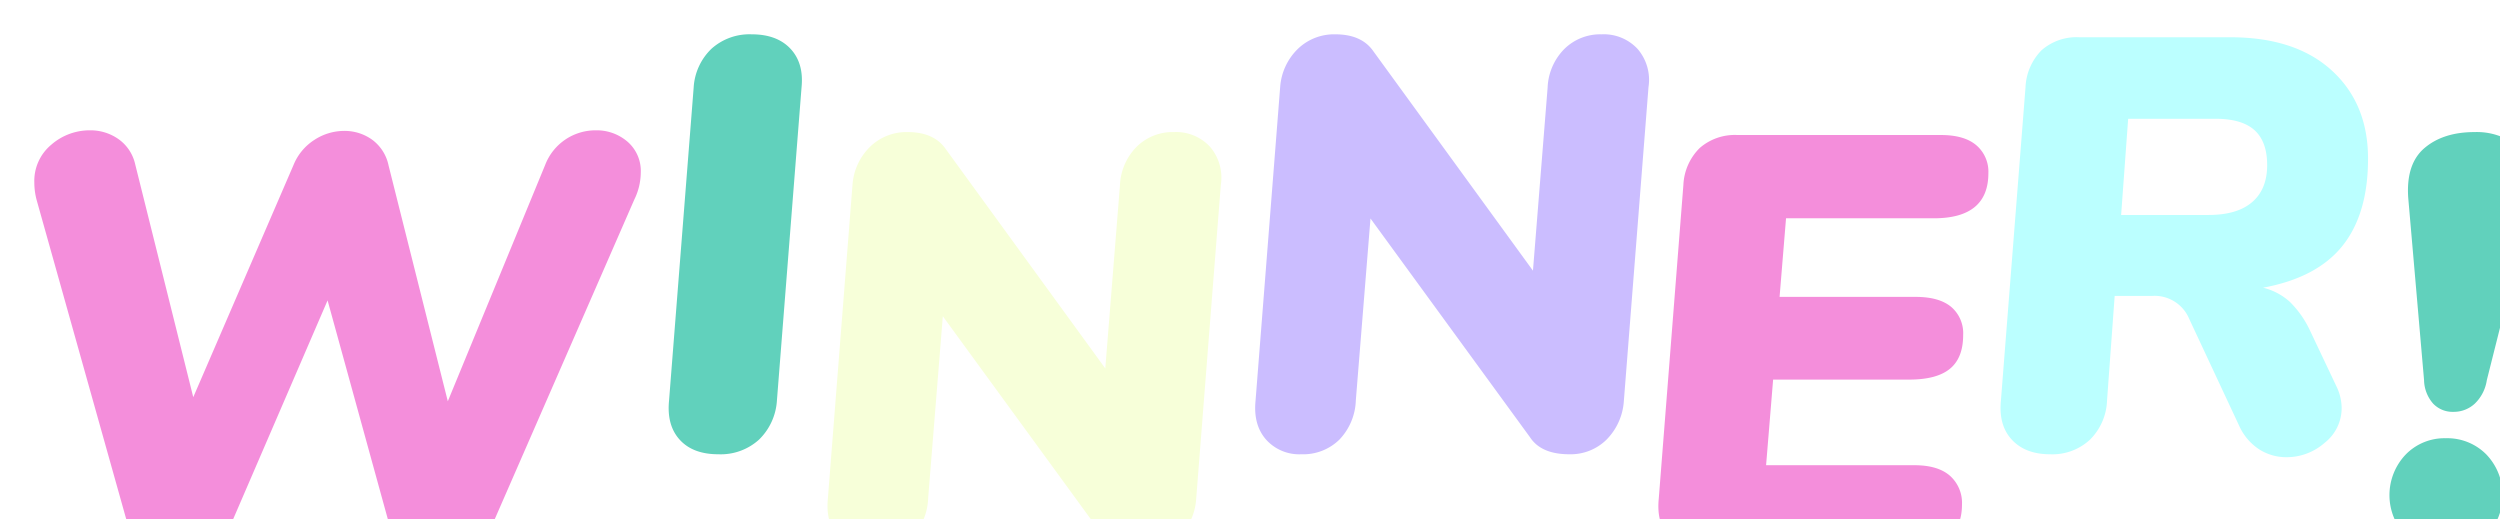 <svg xmlns="http://www.w3.org/2000/svg" xmlns:xlink="http://www.w3.org/1999/xlink" viewBox="0 0 509.865 105.94"><defs><style>.cls-1{filter:url(#filter);}.cls-2{fill:#f48edb;}.cls-3{fill:#61d1bc;}.cls-4{fill:#f7ffd9;}.cls-5{fill:#cbbdff;}.cls-6{fill:#bff;}</style><filter id="filter"><feOffset dx="7" dy="7" input="SourceAlpha"/><feGaussianBlur stdDeviation="20" result="blur"/><feFlood flood-color="#5e5e5e"/><feComposite operator="in" in2="blur"/><feComposite in="SourceGraphic"/></filter></defs><g id="Layer_2" data-name="Layer 2"><g id="Layer_1-2" data-name="Layer 1"><g class="cls-1"><path class="cls-2" d="M108.432,21.372a11.022,11.022,0,0,1,6.041-1.794,9.613,9.613,0,0,1,6.519,2.332,7.886,7.886,0,0,1,2.692,6.28,12.661,12.661,0,0,1-1.316,5.502l-28.469,65.191a10.752,10.752,0,0,1-4.665,5.203,13.5,13.5,0,0,1-6.818,1.853,11.869,11.869,0,0,1-6.579-1.853,8.371,8.371,0,0,1-3.707-5.084l-12.321-44.736L40.55,98.884a10.457,10.457,0,0,1-4.605,5.263,13.732,13.732,0,0,1-6.878,1.794,11.938,11.938,0,0,1-6.46-1.794,8.644,8.644,0,0,1-3.827-5.143L.478,33.813A13.859,13.859,0,0,1,0,30.223a9.607,9.607,0,0,1,3.468-7.715,11.895,11.895,0,0,1,7.895-2.93,9.901,9.901,0,0,1,5.802,1.794,8.551,8.551,0,0,1,3.409,5.143L32.416,74.003,52.87,26.635a10.985,10.985,0,0,1,4.306-5.143,11.123,11.123,0,0,1,5.981-1.794,9.629,9.629,0,0,1,5.742,1.794,8.696,8.696,0,0,1,3.349,5.263l12.081,48.086L104.186,26.635A11.029,11.029,0,0,1,108.432,21.372Z"/><path class="cls-3" d="M131.657,82.715q-2.691-2.929-2.213-7.954L134.468,10.885a11.923,11.923,0,0,1,3.648-7.954A11.592,11.592,0,0,1,146.31,0q5.141,0,7.895,2.931,2.75,2.932,2.272,7.835l-5.024,63.875a12.177,12.177,0,0,1-3.648,8.015,11.622,11.622,0,0,1-8.314,2.99Q134.348,85.646,131.657,82.715Z"/><path class="cls-4" d="M239.771,22.927a9.656,9.656,0,0,1,2.213,7.776l-5.024,63.995a12.328,12.328,0,0,1-3.529,7.895,10.418,10.418,0,0,1-7.596,2.99q-5.741,0-8.014-3.469l-32.536-44.617-2.99,37.081a12.124,12.124,0,0,1-3.349,8.015,10.519,10.519,0,0,1-7.775,2.99,9.065,9.065,0,0,1-7.178-2.99q-2.632-2.989-2.153-7.895l5.024-63.995a12.05,12.05,0,0,1,3.588-7.776,10.626,10.626,0,0,1,7.656-2.99q5.383,0,7.775,3.469l32.536,44.736,2.99-37.32a11.835,11.835,0,0,1,3.409-7.895,10.42,10.42,0,0,1,7.596-2.99A9.401,9.401,0,0,1,239.771,22.927Z"/><path class="cls-5" d="M326.991,2.99a9.656,9.656,0,0,1,2.213,7.776l-5.024,63.995a12.328,12.328,0,0,1-3.529,7.895,10.418,10.418,0,0,1-7.596,2.99q-5.741,0-8.014-3.469L272.506,37.559l-2.99,37.081a12.124,12.124,0,0,1-3.349,8.015,10.519,10.519,0,0,1-7.775,2.99,9.065,9.065,0,0,1-7.178-2.99q-2.632-2.989-2.153-7.895l5.024-63.995a12.05,12.05,0,0,1,3.588-7.776A10.626,10.626,0,0,1,265.329,0q5.383,0,7.775,3.469l32.536,44.736,2.99-37.32a11.835,11.835,0,0,1,3.409-7.895A10.42,10.42,0,0,1,319.635,0,9.401,9.401,0,0,1,326.991,2.99Z"/><path class="cls-2" d="M357.255,37.52l-1.316,16.029H383.69q4.782,0,7.237,2.034a7.049,7.049,0,0,1,2.452,5.742q0,4.664-2.692,6.878-2.691,2.214-8.313,2.213H354.622l-1.435,17.464h30.263q4.784,0,7.237,2.153a7.404,7.404,0,0,1,2.452,5.861q0,8.971-11.124,8.971H340.628q-4.907,0-7.357-2.631-2.453-2.63-1.974-7.536l5.024-63.995a11.275,11.275,0,0,1,3.349-7.536,10.893,10.893,0,0,1,7.656-2.632h41.507q4.782,0,7.237,2.093a7.09,7.09,0,0,1,2.452,5.682q0,9.212-11.125,9.21Z"/><path class="cls-3" d="M483.609,102.233a12,12,0,0,1,0-16.507,11.023,11.023,0,0,1,8.194-3.349,11.171,11.171,0,0,1,8.314,3.349,12,12,0,0,1,0,16.507,11.165,11.165,0,0,1-8.314,3.349A11.017,11.017,0,0,1,483.609,102.233Zm5.622-26.914a7.478,7.478,0,0,1-1.854-4.785l-3.229-37.2q-.479-6.935,3.349-10.167,3.826-3.23,10.167-3.23a13.429,13.429,0,0,1,8.732,2.811,9.393,9.393,0,0,1,3.469,7.716,14.446,14.446,0,0,1-.359,2.99l-9.33,37.081a8.35,8.35,0,0,1-2.452,4.785,6.3,6.3,0,0,1-4.366,1.674A5.479,5.479,0,0,1,489.231,75.319Z"/><path class="cls-6" d="M469.494,71.77a10.317,10.317,0,0,1,1.076,4.426,8.996,8.996,0,0,1-3.468,7.117,11.747,11.747,0,0,1-7.776,2.931,10.268,10.268,0,0,1-5.502-1.555,11.16,11.16,0,0,1-4.066-4.665l-10.287-22.009a7.638,7.638,0,0,0-7.536-4.665h-7.656l-1.555,21.292a11.836,11.836,0,0,1-3.469,8.015,11.245,11.245,0,0,1-8.134,2.99q-5.024,0-7.775-2.931-2.753-2.929-2.273-7.954l5.024-63.995a11.419,11.419,0,0,1,3.289-7.536A10.844,10.844,0,0,1,417.102.598h30.741q13.278,0,20.694,6.759,7.415,6.759,7.416,18.003,0,11.244-5.203,17.763Q465.547,49.643,454.542,51.675a12.556,12.556,0,0,1,5.443,2.87,20.145,20.145,0,0,1,4.126,5.861ZM443.418,36.842q5.859,0,8.911-2.632,3.051-2.63,3.05-7.536,0-4.782-2.571-7.117-2.574-2.333-7.955-2.333H427.03L425.595,36.842Z"/></g></g></g></svg>